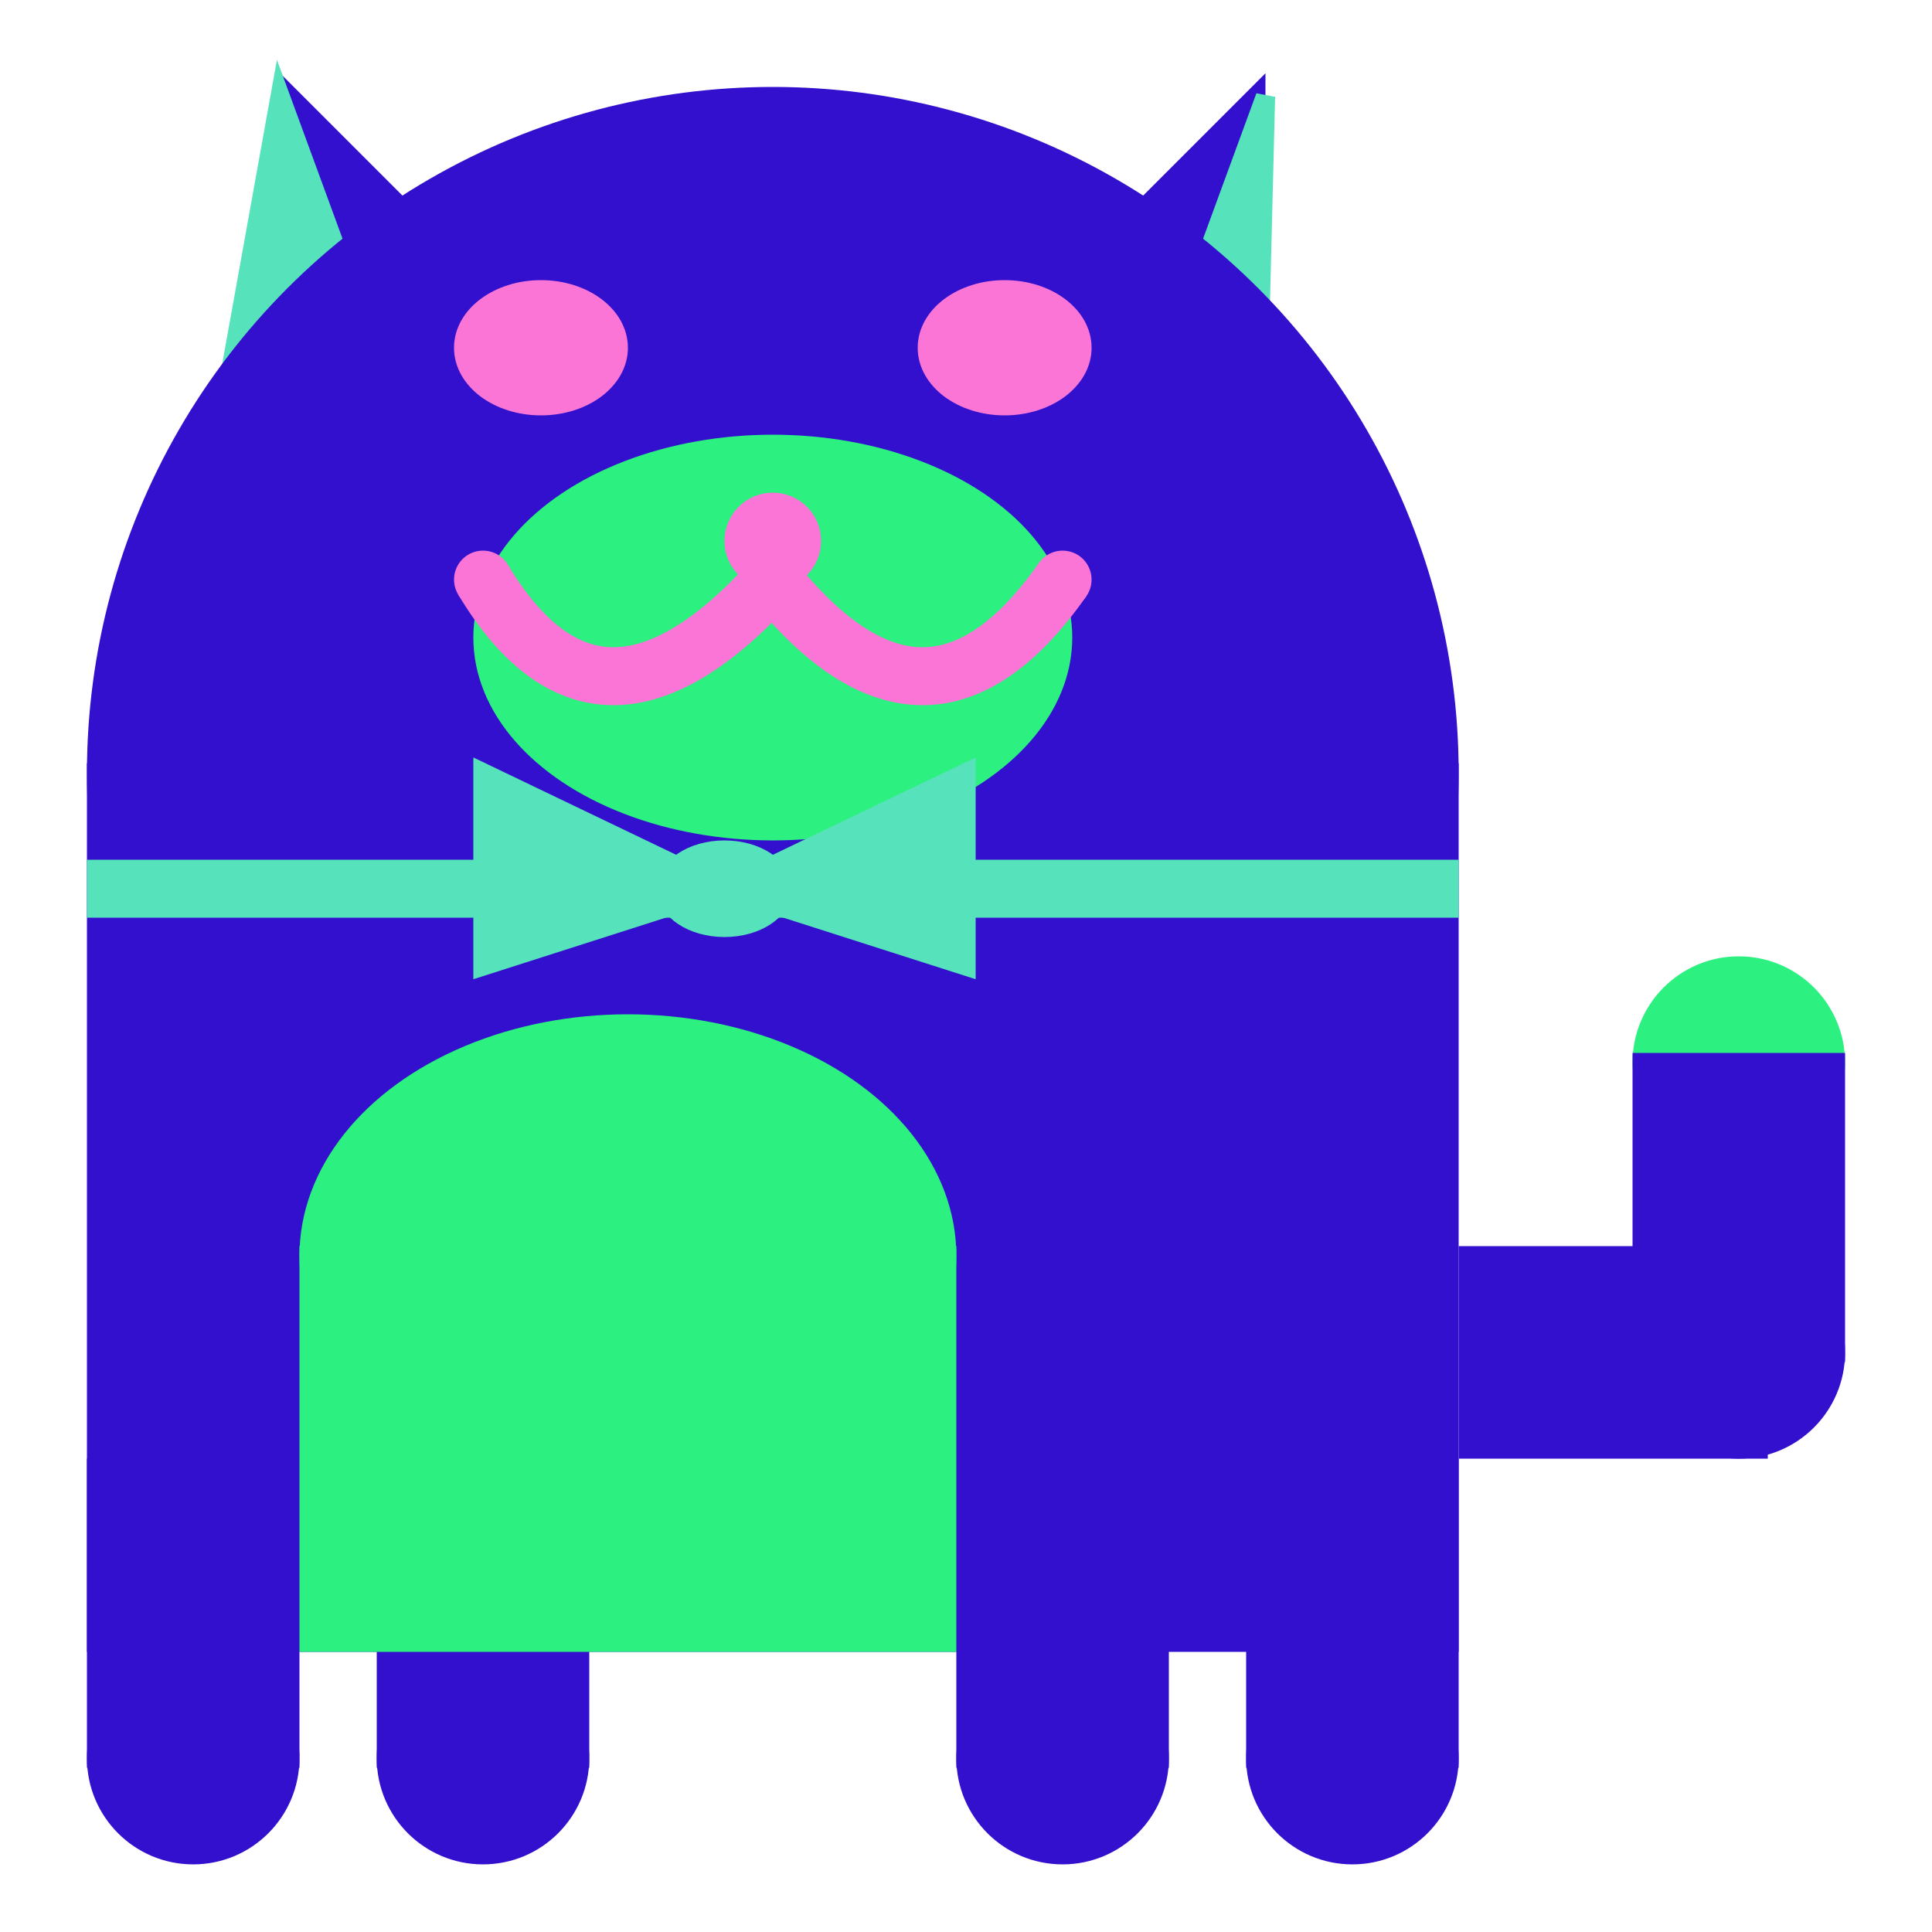 <svg viewBox="0 0 100 100" xmlns="http://www.w3.org/2000/svg">
<polygon points="15,5 25,15 15,25" stroke="rgb(50, 16, 205)" fill="rgb(50, 16, 205)"/>
<polygon points="14.5,5 20,20 10,30" stroke="rgb(86, 226, 187)" fill="rgb(86, 226, 187)"/>
<polygon points="65,5 55,15 65,25" stroke="rgb(50, 16, 205)" fill="rgb(50, 16, 205)"/>
<polygon points="65.5,5 65,25 60,20" stroke="rgb(86, 226, 187)" fill="rgb(86, 226, 187)"/>
<circle cx="40" cy="40" r="35" stroke="rgb(50, 16, 205)" fill="rgb(50, 16, 205)"/>
<rect x="5" y="40" width="70" height="45" stroke="rgb(50, 16, 205)" fill="rgb(50, 16, 205)"/>
<rect x="5" y="45" width="70" height="2" stroke="rgb(86, 226, 187)" fill="rgb(86, 226, 187)"/>
<circle cx="10" cy="91" r="5" stroke="rgb(50, 16, 205)" fill="rgb(50, 16, 205)"/>
<circle cx="25" cy="91" r="5" stroke="rgb(50, 16, 205)" fill="rgb(50, 16, 205)"/>
<circle cx="55" cy="91" r="5" stroke="rgb(50, 16, 205)" fill="rgb(50, 16, 205)"/>
<circle cx="70" cy="91" r="5" stroke="rgb(50, 16, 205)" fill="rgb(50, 16, 205)"/>
<rect x="5" y="76" width="10" height="15" stroke="rgb(50, 16, 205)" fill="rgb(50, 16, 205)"/>
<rect x="20" y="76" width="10" height="15" stroke="rgb(50, 16, 205)" fill="rgb(50, 16, 205)"/>
<rect x="50" y="76" width="10" height="15" stroke="rgb(50, 16, 205)" fill="rgb(50, 16, 205)"/>
<rect x="65" y="76" width="10" height="15" stroke="rgb(50, 16, 205)" fill="rgb(50, 16, 205)"/>
<circle cx="90" cy="55" r="5" stroke="rgb(44, 240, 128)" fill="rgb(44, 240, 128)"/>
<rect x="76" y="65" width="15" height="10" stroke="rgb(50, 16, 205)" fill="rgb(50, 16, 205)"/>
<circle cx="90" cy="70" r="5" stroke="rgb(50, 16, 205)" fill="rgb(50, 16, 205)"/>
<rect x="85" y="55" width="10" height="15" stroke="rgb(50, 16, 205)" fill="rgb(50, 16, 205)"/>
<rect x="16" y="65" width="33" height="20" stroke="rgb(44, 240, 128)" fill="rgb(44, 240, 128)"/>
<ellipse cx="32.5" cy="65" rx="16.5" ry="12" stroke="rgb(44, 240, 128)" fill="rgb(44, 240, 128)" />
<ellipse cx="28" cy="18" rx="4" ry="3" stroke="rgb(250, 117, 213)" fill="rgb(250, 117, 213)" />
<ellipse cx="52" cy="18" rx="4" ry="3" stroke="rgb(250, 117, 213)" fill="rgb(250, 117, 213)" />
<ellipse cx="40" cy="33" rx="15" ry="10" stroke="rgb(44, 240, 128)" fill="rgb(44, 240, 128)" />
<path d="M 40 30 q 8 10 15 0" stroke="rgb(250, 117, 213)" stroke-width="3" fill="none" />
<circle cx="40" cy="28" r="2" stroke="rgb(250, 117, 213)" fill="rgb(250, 117, 213)"/>
<path d="M 25 30 q 6 10 15 0" stroke="rgb(250, 117, 213)" stroke-width="3" fill="none" />
<circle cx="25" cy="30" r="1" stroke="rgb(250, 117, 213)" fill="rgb(250, 117, 213)"/>
<circle cx="55" cy="30" r="1" stroke="rgb(250, 117, 213)" fill="rgb(250, 117, 213)"/>
<polygon points="37.5,46 25,40 25,50" stroke="rgb(86, 226, 187)" fill="rgb(86, 226, 187)"/>
<polygon points="37.5,46 50,40 50,50" stroke="rgb(86, 226, 187)" fill="rgb(86, 226, 187)"/>
<ellipse cx="37.5" cy="46" rx="3" ry="2" stroke="rgb(86, 226, 187)" fill="rgb(86, 226, 187)" />
</svg>